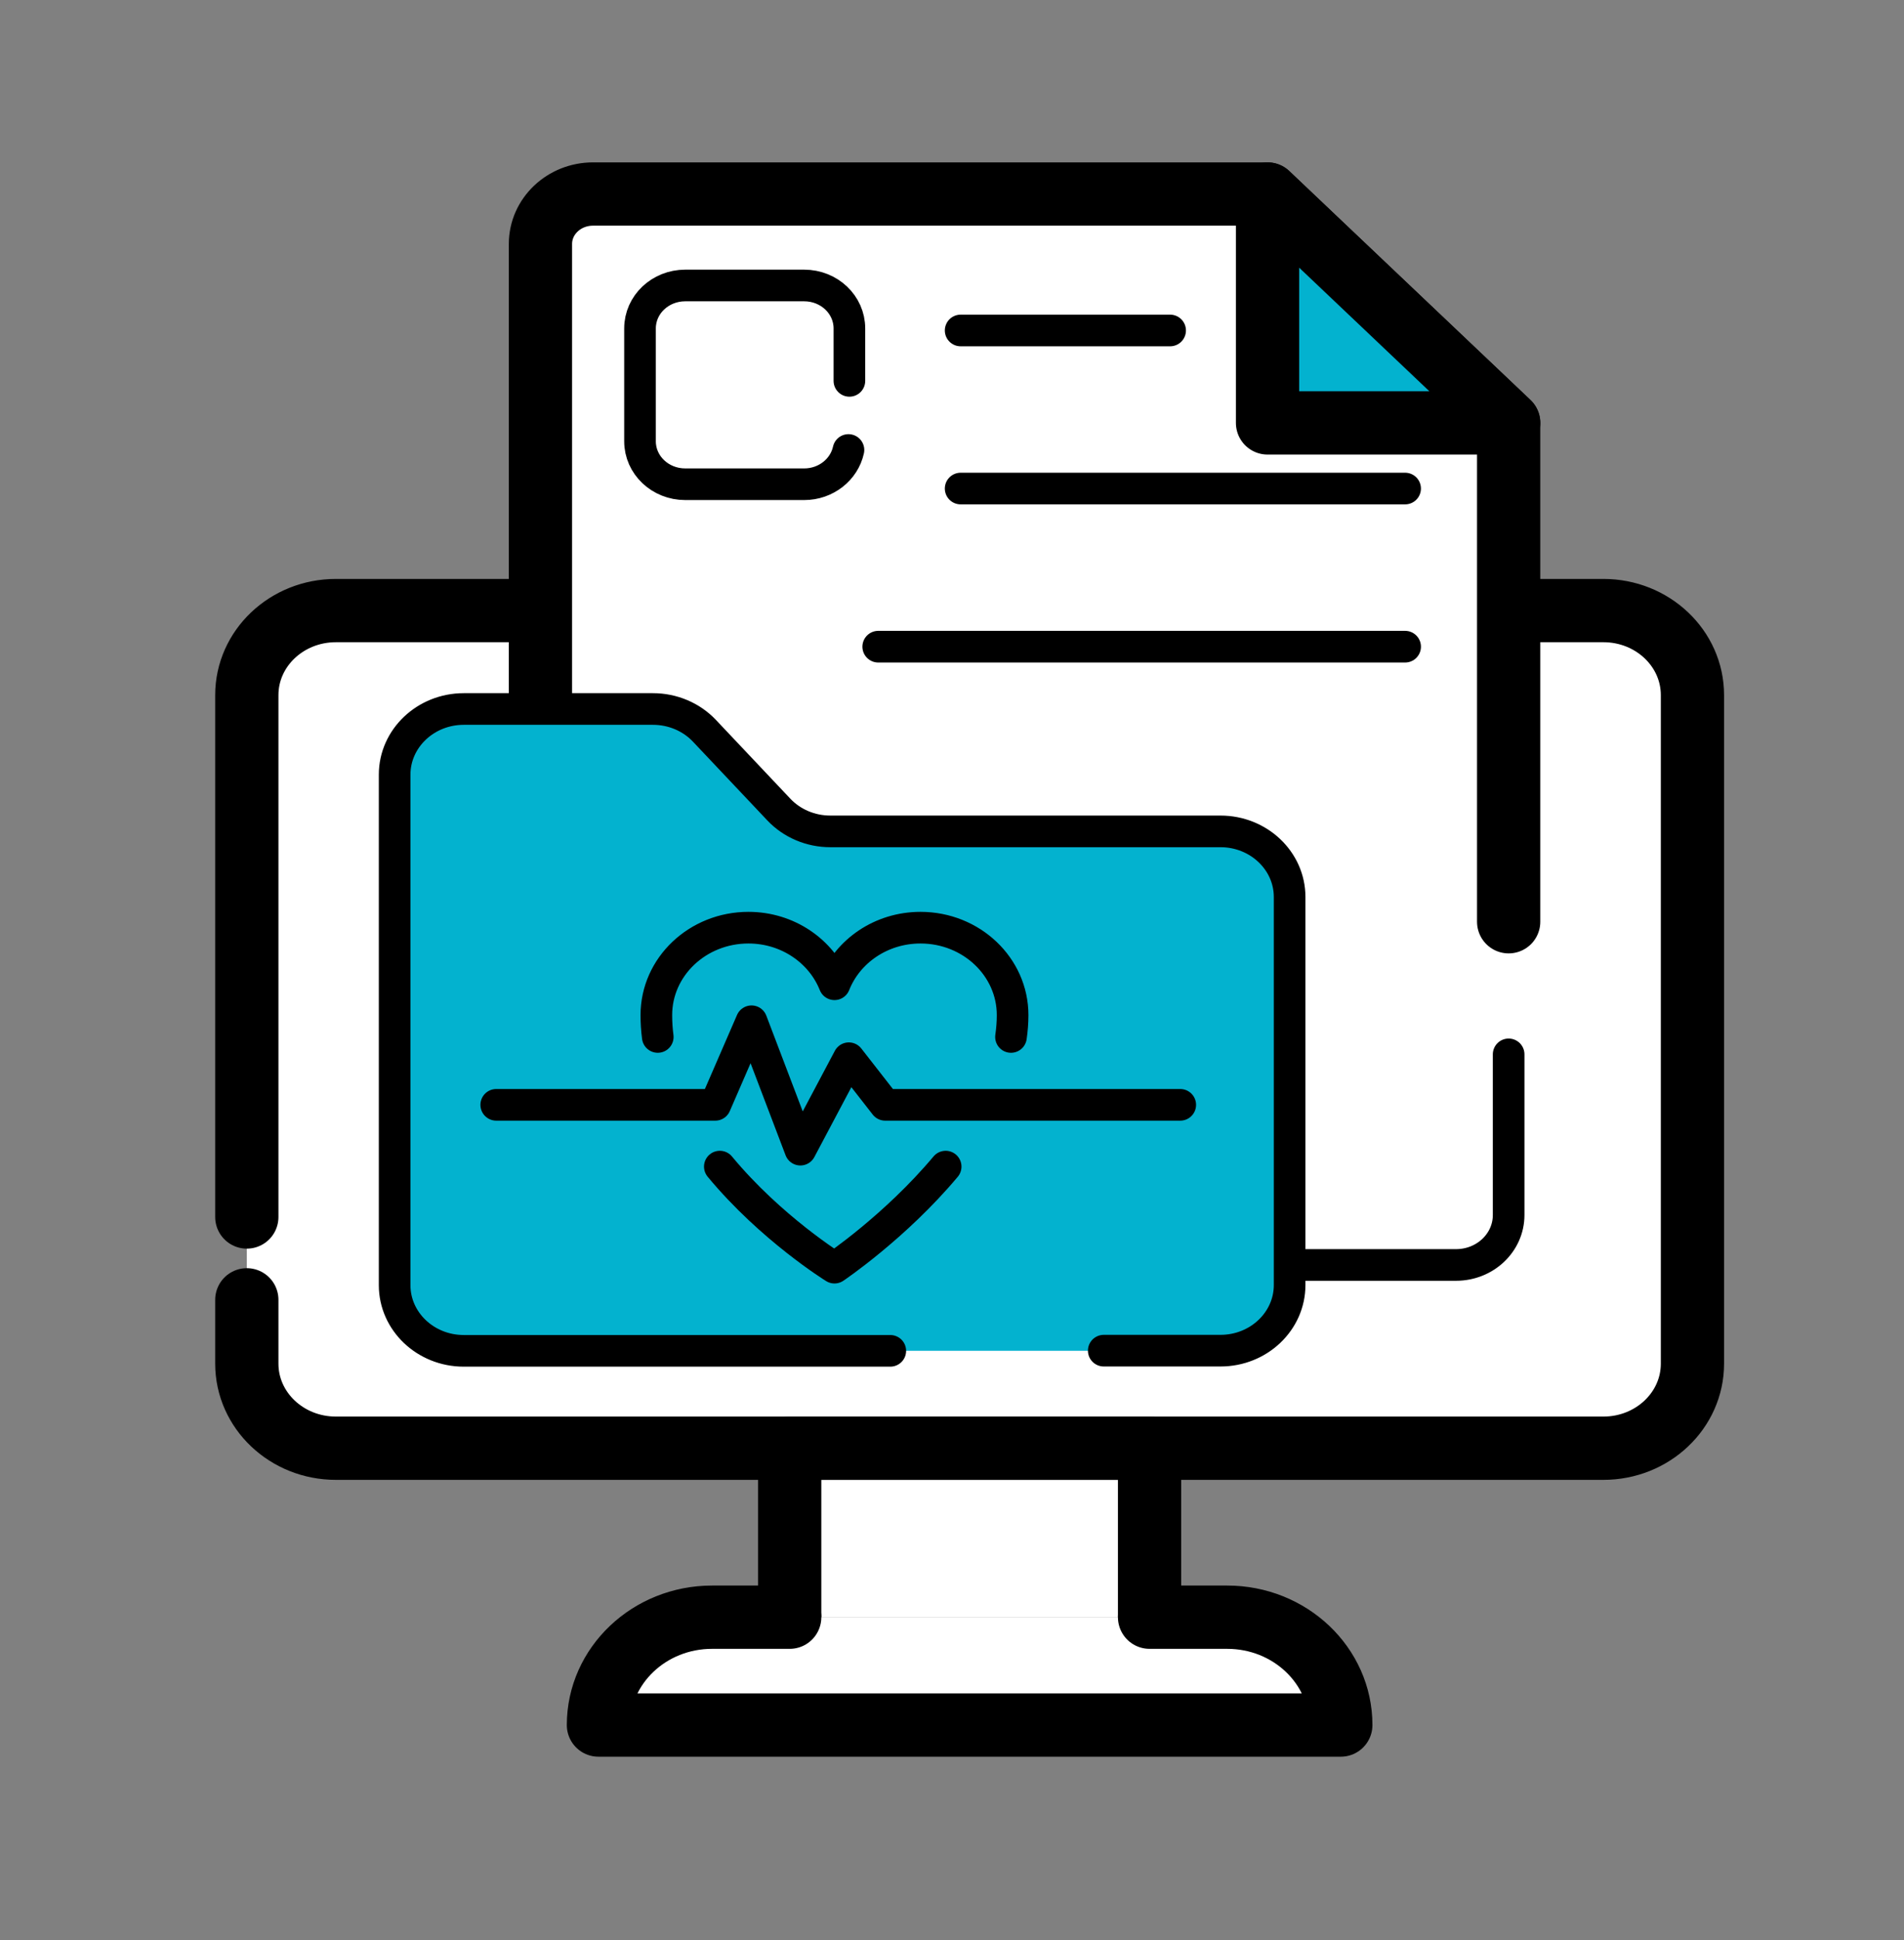<svg width="108" height="110" viewBox="0 0 108 110" fill="none" xmlns="http://www.w3.org/2000/svg">
<rect x="0" y="0" width="108" height="110" fill="#808080" stroke="none"/>
<path d="M81.492 34.616H90.948C93.739 34.616 96 36.761 96 39.409V77.312C96 79.961 93.739 82.106 90.948 82.106H19.052C16.261 82.106 14 79.961 14 77.312V39.409C14 36.761 16.261 34.616 19.052 34.616H32.151" fill="white"/>
<path d="M14 68.997V39.409C14 36.761 16.261 34.616 19.052 34.616H32.151" stroke="black" stroke-width="3.588" stroke-linecap="round" stroke-linejoin="round"/>
<path d="M81.492 34.616H90.948C93.739 34.616 96 36.761 96 39.409V77.312C96 79.961 93.739 82.106 90.948 82.106H19.052C16.261 82.106 14 79.961 14 77.312V73.693" stroke="black" stroke-width="3.588" stroke-linecap="round" stroke-linejoin="round"/>
<path d="M44.794 91.687V82.11H65.206V91.687" fill="white"/>
<path d="M44.794 91.687V82.11H65.206V91.687" stroke="black" stroke-width="3.588" stroke-linecap="round" stroke-linejoin="round"/>
<path d="M65.206 91.686H69.609C73.167 91.686 76.054 94.426 76.054 97.801H33.945C33.945 94.426 36.833 91.686 40.39 91.686H44.794" fill="white"/>
<path d="M65.206 91.686H69.609C73.167 91.686 76.054 94.426 76.054 97.801H33.945C33.945 94.426 36.833 91.686 40.39 91.686H44.794" stroke="black" stroke-width="3.588" stroke-linecap="round" stroke-linejoin="round"/>
<path d="M30.656 48.177V13.831C30.656 12.266 31.99 11 33.64 11H71.897L85.575 23.977V68.89C85.575 70.455 84.241 71.721 82.591 71.721H67.804" fill="white"/>
<path d="M85.574 59.776V68.885C85.574 70.45 84.24 71.716 82.59 71.716H67.804" stroke="black" stroke-width="1.794" stroke-linecap="round" stroke-linejoin="round"/>
<path d="M30.656 48.177V13.831C30.656 12.266 31.99 11 33.64 11H71.897L85.575 23.977V52.258" stroke="black" stroke-width="3.588" stroke-linecap="round" stroke-linejoin="round"/>
<path d="M71.898 23.977H85.576L71.898 11V23.977Z" fill="#03B2CF"/>
<path d="M71.898 23.977H85.576L71.898 11V23.977Z" stroke="black" stroke-width="3.588" stroke-linecap="round" stroke-linejoin="round"/>
<path d="M54.49 18.736H66.373" stroke="black" stroke-width="0.897" stroke-miterlimit="10"/>
<path d="M54.49 18.736H66.373" stroke="black" stroke-width="1.794" stroke-linecap="round" stroke-linejoin="round"/>
<path d="M54.49 27.698H79.702" stroke="black" stroke-width="1.794" stroke-linecap="round" stroke-linejoin="round"/>
<path d="M49.815 36.664H79.703" stroke="black" stroke-width="1.794" stroke-linecap="round" stroke-linejoin="round"/>
<path d="M48.127 25.512C47.885 26.62 46.851 27.454 45.614 27.454H38.869C37.449 27.454 36.303 26.366 36.303 25.019V18.62C36.303 17.273 37.449 16.185 38.869 16.185H45.614C47.034 16.185 48.18 17.273 48.18 18.62V21.593" fill="white"/>
<path d="M48.127 25.512C47.885 26.62 46.851 27.454 45.614 27.454H38.869C37.449 27.454 36.303 26.366 36.303 25.019V18.62C36.303 17.273 37.449 16.185 38.869 16.185H45.614C47.034 16.185 48.18 17.273 48.18 18.62V21.593" stroke="#492354" stroke-width="0.897" stroke-miterlimit="10"/>
<path d="M48.127 25.512C47.885 26.62 46.851 27.454 45.614 27.454H38.869C37.449 27.454 36.303 26.366 36.303 25.019V18.62C36.303 17.273 37.449 16.185 38.869 16.185H45.614C47.034 16.185 48.18 17.273 48.18 18.62V21.593" stroke="black" stroke-width="1.794" stroke-linecap="round" stroke-linejoin="round"/>
<path d="M44.174 45.895L39.952 41.427C39.207 40.639 38.147 40.192 37.032 40.192H26.302C24.137 40.192 22.38 41.859 22.38 43.913V72.86C22.38 74.913 24.137 76.581 26.302 76.581H69.225C71.389 76.581 73.146 74.913 73.146 72.86V50.861C73.146 48.807 71.389 47.14 69.225 47.14H47.093C45.979 47.14 44.918 46.693 44.174 45.905" fill="#03B2CF"/>
<path d="M62.608 76.575H69.23C71.394 76.575 73.151 74.908 73.151 72.854V50.855C73.151 48.802 71.394 47.135 69.23 47.135H47.098C45.984 47.135 44.923 46.687 44.179 45.899L39.957 41.431C39.212 40.644 38.151 40.196 37.037 40.196H26.306C24.142 40.196 22.385 41.864 22.385 43.917V72.864C22.385 74.918 24.142 76.585 26.306 76.585H50.5" stroke="black" stroke-width="1.794" stroke-linecap="round" stroke-linejoin="round"/>
<path d="M57.346 58.79C57.405 58.379 57.438 57.967 57.438 57.55C57.438 54.816 55.102 52.594 52.214 52.594C49.98 52.594 48.078 53.926 47.334 55.802C46.589 53.931 44.687 52.594 42.453 52.594C39.571 52.594 37.23 54.81 37.23 57.55C37.23 57.967 37.256 58.379 37.31 58.79" stroke="black" stroke-width="1.794" stroke-linecap="round" stroke-linejoin="round"/>
<path d="M40.83 66.14C43.734 69.647 47.334 71.869 47.334 71.869C47.334 71.869 50.773 69.561 53.64 66.14" stroke="black" stroke-width="1.794" stroke-linecap="round" stroke-linejoin="round"/>
<path d="M28.148 62.638H40.572L42.629 57.9L45.399 65.179L48.148 59.995L50.21 62.638H66.947" stroke="black" stroke-width="1.794" stroke-linecap="round" stroke-linejoin="round"/>
</svg>
